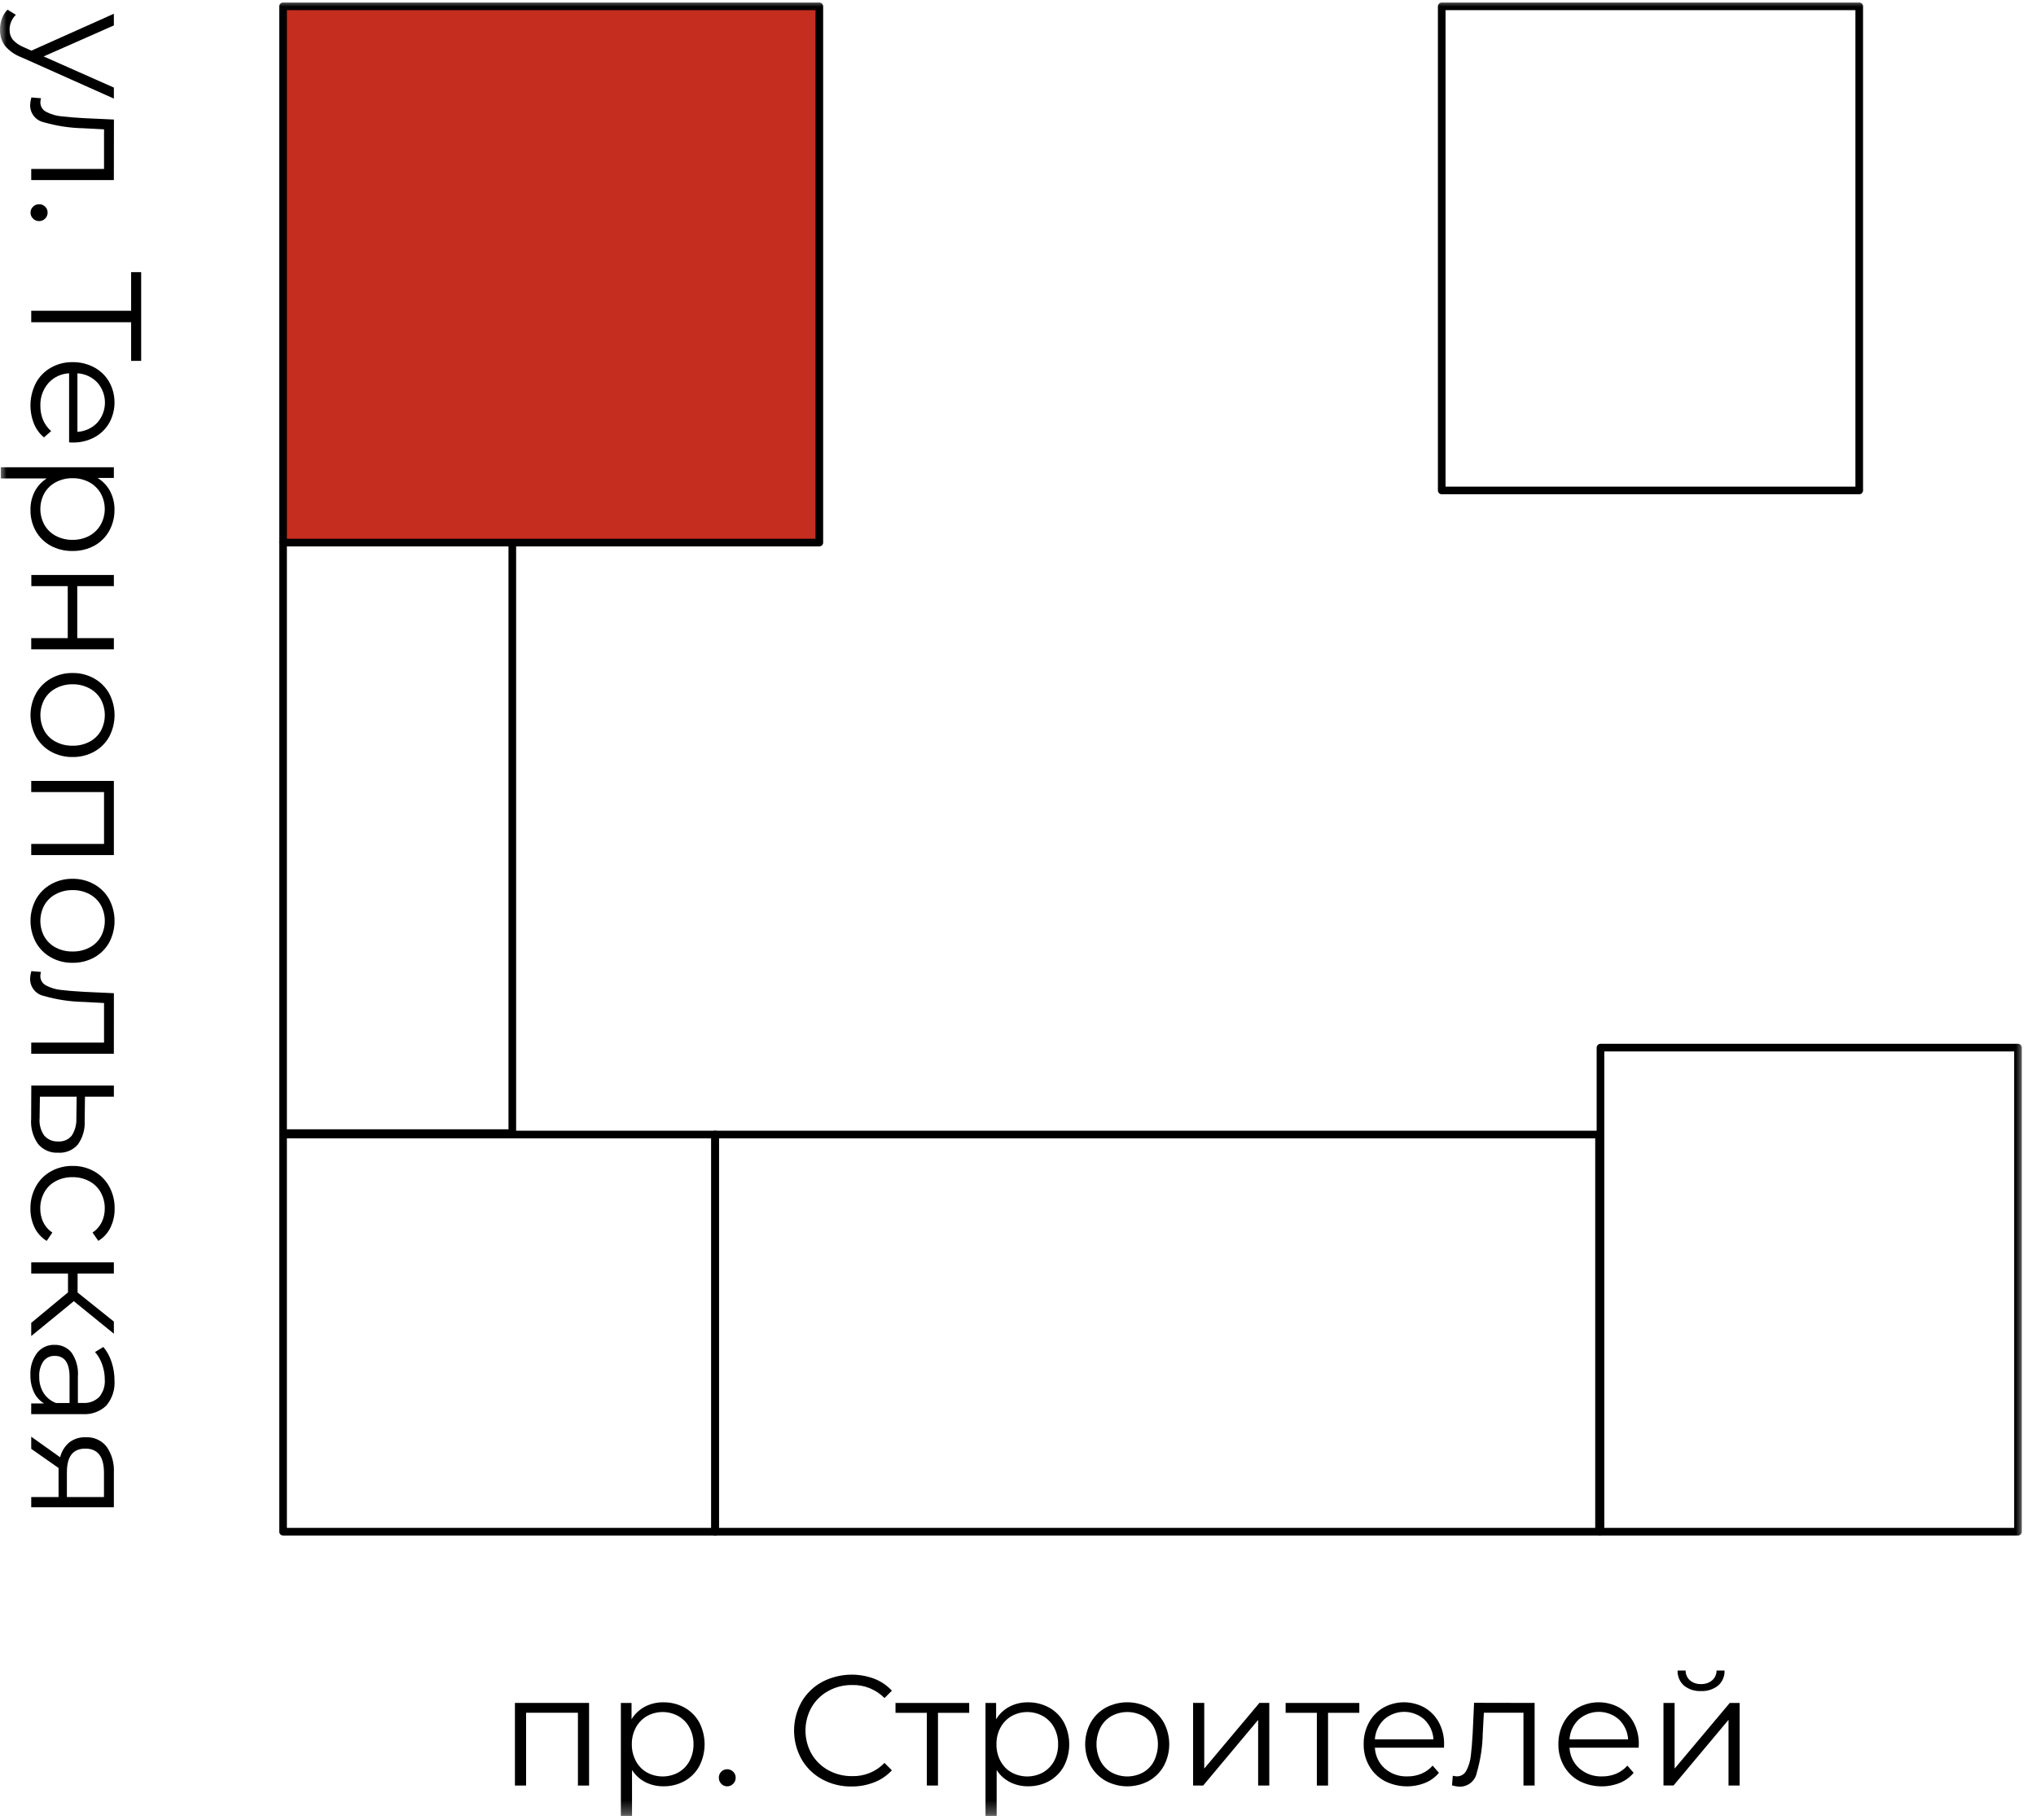 <svg width="151" height="135" viewBox="0 0 151 135" fill="none" xmlns="http://www.w3.org/2000/svg">
<g clip-path="url(#clip0_2118_534)">
<mask id="mask0_2118_534" style="mask-type:luminance" maskUnits="userSpaceOnUse" x="0" y="0" width="151" height="135">
<path d="M150.134 0H0V134.699H150.134V0Z" fill="white"/>
</mask>
<g mask="url(#mask0_2118_534)">
<path d="M8.445 7.312L1.583 4.247C1.107 4.071 0.686 3.774 0.361 3.386C0.115 3.043 -0.012 2.629 -0 2.208C-0.003 1.928 0.045 1.649 0.14 1.386C0.226 1.134 0.37 0.905 0.559 0.717L1.177 1.101C1.027 1.245 0.908 1.419 0.827 1.611C0.747 1.803 0.708 2.01 0.711 2.218C0.704 2.476 0.785 2.729 0.942 2.935C1.16 3.179 1.432 3.368 1.736 3.489L2.329 3.757L8.445 1.02V1.886L3.237 4.186L8.445 6.496V7.312Z" fill="black"/>
<path d="M8.444 13.358H2.316V12.53H7.716V9.594L6.192 9.513C5.199 9.495 4.213 9.346 3.258 9.07C2.971 9.011 2.713 8.855 2.527 8.628C2.341 8.401 2.238 8.117 2.236 7.823C2.242 7.622 2.273 7.423 2.328 7.229L3.039 7.287C3.015 7.383 3 7.48 2.994 7.578C2.99 7.729 3.03 7.877 3.108 8.005C3.186 8.133 3.3 8.236 3.435 8.3C3.778 8.478 4.151 8.588 4.535 8.626C4.969 8.679 5.545 8.726 6.261 8.766L8.45 8.866L8.444 13.358Z" fill="black"/>
<path d="M2.446 15.333C2.505 15.273 2.577 15.226 2.655 15.194C2.733 15.162 2.817 15.147 2.902 15.149C2.985 15.146 3.068 15.161 3.145 15.192C3.222 15.223 3.292 15.27 3.351 15.329C3.409 15.385 3.455 15.454 3.486 15.529C3.517 15.604 3.532 15.685 3.531 15.767C3.532 15.848 3.516 15.93 3.485 16.005C3.454 16.081 3.409 16.15 3.351 16.208C3.294 16.269 3.224 16.318 3.147 16.351C3.069 16.384 2.986 16.401 2.902 16.4C2.817 16.401 2.734 16.385 2.656 16.353C2.578 16.321 2.507 16.273 2.449 16.212C2.389 16.155 2.342 16.086 2.31 16.011C2.278 15.935 2.262 15.853 2.263 15.771C2.261 15.689 2.277 15.607 2.309 15.532C2.341 15.456 2.389 15.388 2.449 15.333" fill="black"/>
<path d="M9.724 26.767V23.901H2.317V23.05H9.724V20.186H10.47V26.767H9.724Z" fill="black"/>
<path d="M5.125 32.814V27.689C4.832 27.701 4.544 27.773 4.279 27.899C4.014 28.025 3.777 28.203 3.582 28.423C3.182 28.888 2.972 29.487 2.994 30.101C2.989 30.46 3.057 30.817 3.194 31.15C3.33 31.467 3.535 31.749 3.794 31.977L3.26 32.443C2.932 32.169 2.677 31.819 2.517 31.423C2.325 30.939 2.238 30.419 2.263 29.898C2.288 29.378 2.424 28.869 2.662 28.405C2.919 27.929 3.305 27.536 3.776 27.27C4.265 26.993 4.82 26.852 5.382 26.862C5.942 26.852 6.496 26.986 6.99 27.251C7.451 27.498 7.834 27.869 8.096 28.323C8.357 28.79 8.493 29.317 8.493 29.852C8.493 30.388 8.357 30.914 8.096 31.382C7.834 31.83 7.453 32.196 6.996 32.441C6.499 32.703 5.944 32.835 5.382 32.823L5.125 32.814ZM7.217 28.37C6.829 27.964 6.302 27.721 5.742 27.689V32.033C6.302 32.001 6.829 31.757 7.217 31.352C7.581 30.941 7.783 30.41 7.783 29.86C7.783 29.311 7.581 28.781 7.217 28.37Z" fill="black"/>
<path d="M8.102 39.373C7.845 39.836 7.464 40.217 7.002 40.473C6.504 40.741 5.946 40.877 5.382 40.867C4.812 40.879 4.25 40.743 3.749 40.473C3.287 40.219 2.906 39.841 2.649 39.381C2.384 38.902 2.25 38.362 2.26 37.815C2.252 37.348 2.358 36.886 2.568 36.468C2.775 36.067 3.086 35.728 3.468 35.486H0.058V34.657H8.445V35.449H7.233C7.627 35.687 7.949 36.028 8.165 36.434C8.387 36.86 8.499 37.334 8.491 37.814C8.498 38.359 8.364 38.897 8.102 39.375M3.29 38.921C3.486 39.27 3.779 39.556 4.134 39.743C4.518 39.946 4.947 40.049 5.382 40.043C5.814 40.049 6.241 39.946 6.624 39.743C6.975 39.553 7.267 39.268 7.466 38.921C7.664 38.564 7.769 38.162 7.769 37.754C7.769 37.345 7.664 36.943 7.466 36.586C7.265 36.242 6.974 35.959 6.624 35.769C6.242 35.566 5.814 35.462 5.382 35.469C4.947 35.462 4.518 35.566 4.134 35.769C3.781 35.956 3.488 36.24 3.29 36.586C3.094 36.944 2.992 37.346 2.992 37.754C2.992 38.162 3.094 38.563 3.29 38.921Z" fill="black"/>
<path d="M8.445 42.648V43.475H5.73V47.332H8.445V48.161H2.316V47.332H5.024V43.475H2.324V42.648H8.445Z" fill="black"/>
<path d="M2.66 51.446C2.922 50.978 3.307 50.591 3.774 50.328C4.264 50.05 4.82 49.909 5.384 49.919C5.946 49.91 6.5 50.051 6.99 50.328C7.457 50.589 7.843 50.976 8.102 51.446C8.361 51.938 8.496 52.485 8.496 53.041C8.496 53.598 8.361 54.145 8.102 54.638C7.844 55.105 7.459 55.49 6.993 55.749C6.502 56.021 5.948 56.159 5.387 56.15C4.824 56.16 4.269 56.022 3.777 55.749C3.31 55.489 2.924 55.104 2.663 54.638C2.4 54.147 2.262 53.598 2.262 53.041C2.262 52.484 2.4 51.936 2.663 51.446M3.294 54.212C3.491 54.557 3.784 54.838 4.138 55.02C4.523 55.22 4.952 55.32 5.386 55.312C5.819 55.32 6.248 55.22 6.633 55.02C6.987 54.838 7.28 54.557 7.477 54.212C7.671 53.852 7.773 53.449 7.773 53.041C7.773 52.632 7.671 52.229 7.477 51.87C7.279 51.523 6.986 51.241 6.633 51.056C6.249 50.852 5.82 50.748 5.386 50.755C4.951 50.748 4.522 50.851 4.138 51.056C3.785 51.241 3.492 51.523 3.294 51.87C3.098 52.229 2.996 52.631 2.996 53.041C2.996 53.45 3.098 53.852 3.294 54.212Z" fill="black"/>
<path d="M8.445 63.423H2.316V62.596H7.716V58.75H2.316V57.923H8.445V63.423Z" fill="black"/>
<path d="M2.66 66.709C2.922 66.241 3.307 65.855 3.774 65.591C4.264 65.314 4.82 65.173 5.384 65.183C5.946 65.174 6.5 65.315 6.99 65.591C7.457 65.853 7.843 66.24 8.102 66.709C8.361 67.201 8.496 67.749 8.496 68.305C8.496 68.861 8.361 69.409 8.102 69.901C7.844 70.368 7.459 70.754 6.993 71.013C6.502 71.285 5.948 71.422 5.387 71.413C4.824 71.424 4.269 71.286 3.777 71.013C3.31 70.752 2.924 70.368 2.663 69.901C2.4 69.41 2.262 68.862 2.262 68.305C2.262 67.748 2.4 67.2 2.663 66.709M3.294 69.475C3.491 69.821 3.784 70.102 4.138 70.284C4.523 70.484 4.952 70.584 5.386 70.575C5.819 70.584 6.248 70.484 6.633 70.284C6.987 70.102 7.28 69.821 7.477 69.475C7.671 69.115 7.773 68.713 7.773 68.304C7.773 67.895 7.671 67.493 7.477 67.133C7.279 66.787 6.986 66.504 6.633 66.319C6.248 66.115 5.818 66.013 5.383 66.021C4.948 66.013 4.519 66.117 4.135 66.321C3.782 66.507 3.489 66.789 3.291 67.135C3.095 67.495 2.993 67.897 2.993 68.306C2.993 68.715 3.095 69.118 3.291 69.477" fill="black"/>
<path d="M8.444 78.16H2.316V77.333H7.716V74.396L6.192 74.315C5.199 74.296 4.213 74.148 3.258 73.872C2.97 73.814 2.711 73.658 2.525 73.43C2.338 73.204 2.235 72.919 2.233 72.625C2.239 72.424 2.27 72.225 2.325 72.031L3.036 72.089C3.012 72.184 2.997 72.282 2.991 72.38C2.987 72.53 3.027 72.678 3.105 72.806C3.183 72.935 3.297 73.037 3.432 73.102C3.775 73.279 4.148 73.39 4.532 73.428C4.966 73.481 5.542 73.528 6.258 73.568L8.447 73.668L8.444 78.16Z" fill="black"/>
<path d="M5.768 84.9C5.589 85.103 5.365 85.263 5.115 85.367C4.864 85.471 4.593 85.517 4.323 85.5C4.039 85.516 3.756 85.466 3.496 85.354C3.236 85.241 3.005 85.07 2.823 84.853C2.439 84.308 2.257 83.646 2.31 82.982L2.321 80.516H8.446V81.342H6.302L6.28 83.148C6.315 83.773 6.134 84.391 5.767 84.899M3.279 84.225C3.407 84.373 3.568 84.49 3.749 84.566C3.93 84.642 4.127 84.675 4.323 84.663C4.512 84.677 4.702 84.644 4.876 84.569C5.05 84.494 5.203 84.377 5.323 84.23C5.567 83.846 5.686 83.396 5.663 82.942L5.686 81.342H2.96L2.937 82.942C2.897 83.397 3.019 83.853 3.28 84.229" fill="black"/>
<path d="M2.656 88.011C2.914 87.539 3.299 87.15 3.768 86.887C4.261 86.611 4.818 86.47 5.383 86.479C5.946 86.469 6.501 86.61 6.991 86.887C7.459 87.15 7.844 87.54 8.102 88.011C8.373 88.51 8.511 89.07 8.502 89.637C8.511 90.126 8.404 90.611 8.192 91.052C7.993 91.46 7.681 91.802 7.292 92.037L6.862 91.423C7.155 91.233 7.39 90.967 7.544 90.654C7.696 90.338 7.773 89.991 7.77 89.64C7.777 89.221 7.673 88.807 7.47 88.44C7.273 88.089 6.98 87.802 6.624 87.614C6.241 87.41 5.812 87.307 5.377 87.314C4.941 87.306 4.51 87.409 4.125 87.614C3.771 87.802 3.48 88.089 3.286 88.44C3.083 88.807 2.98 89.221 2.986 89.64C2.983 89.99 3.058 90.337 3.207 90.654C3.358 90.967 3.592 91.233 3.883 91.423L3.464 92.041C3.075 91.805 2.762 91.461 2.564 91.051C2.354 90.611 2.249 90.128 2.256 89.641C2.248 89.074 2.385 88.514 2.656 88.015" fill="black"/>
<path d="M5.043 95.86V94.46H2.316V93.633H8.445V94.46H5.755V95.87L8.445 98.025V98.925L5.475 96.512L2.316 99.099V98.119L5.043 95.86Z" fill="black"/>
<path d="M7.892 104.25C7.657 104.475 7.377 104.648 7.071 104.758C6.765 104.868 6.439 104.912 6.114 104.889H2.314V104.097H3.269C2.945 103.903 2.686 103.617 2.523 103.276C2.336 102.873 2.244 102.432 2.255 101.988C2.225 101.404 2.398 100.828 2.744 100.358C2.897 100.161 3.094 100.004 3.32 99.898C3.545 99.793 3.793 99.742 4.041 99.751C4.28 99.743 4.518 99.79 4.736 99.888C4.954 99.985 5.146 100.131 5.299 100.315C5.662 100.841 5.831 101.478 5.777 102.115V104.061H6.15C6.371 104.076 6.592 104.045 6.8 103.969C7.008 103.893 7.197 103.774 7.356 103.621C7.657 103.257 7.806 102.792 7.771 102.321C7.772 101.939 7.706 101.561 7.576 101.202C7.461 100.864 7.282 100.552 7.047 100.283L7.665 99.909C7.94 100.239 8.147 100.619 8.276 101.028C8.422 101.472 8.495 101.936 8.492 102.403C8.537 103.072 8.322 103.732 7.892 104.246M3.232 103.321C3.453 103.663 3.778 103.924 4.159 104.067H5.159V102.14C5.159 101.091 4.793 100.568 4.059 100.569C3.896 100.563 3.734 100.596 3.587 100.667C3.44 100.738 3.312 100.843 3.215 100.975C2.992 101.314 2.885 101.716 2.912 102.121C2.9 102.544 3.011 102.961 3.232 103.321Z" fill="black"/>
<path d="M8.445 111.797H2.316V111.041H4.343V108.885L2.316 107.463V106.563L4.46 108.089C4.563 107.66 4.8 107.275 5.136 106.989C5.483 106.724 5.912 106.588 6.348 106.605C6.646 106.587 6.943 106.642 7.215 106.764C7.487 106.886 7.725 107.071 7.909 107.305C8.295 107.866 8.483 108.538 8.445 109.216V111.797ZM4.961 109.187V111.041H7.711V109.241C7.711 108.041 7.249 107.443 6.325 107.447C5.417 107.447 4.962 108.026 4.962 109.183" fill="black"/>
<path d="M43.689 126.31V132.439H42.862V127.039H39.017V132.439H38.19V126.31H43.689Z" fill="black"/>
<path d="M50.761 126.653C51.224 126.908 51.605 127.29 51.861 127.753C52.121 128.255 52.257 128.813 52.257 129.379C52.257 129.944 52.121 130.502 51.861 131.004C51.608 131.466 51.23 131.847 50.771 132.104C50.292 132.368 49.752 132.502 49.205 132.493C48.738 132.5 48.276 132.395 47.858 132.185C47.456 131.977 47.117 131.667 46.874 131.285V134.699H46.047V126.311H46.839V127.523C47.077 127.129 47.417 126.807 47.823 126.591C48.249 126.369 48.724 126.257 49.205 126.265C49.75 126.258 50.288 126.392 50.766 126.654M50.312 131.466C50.661 131.269 50.946 130.976 51.134 130.622C51.337 130.238 51.44 129.809 51.434 129.375C51.44 128.942 51.337 128.515 51.134 128.133C50.944 127.781 50.659 127.488 50.312 127.289C49.955 127.09 49.553 126.986 49.144 126.986C48.736 126.986 48.334 127.09 47.977 127.289C47.632 127.49 47.349 127.782 47.16 128.133C46.956 128.515 46.853 128.942 46.86 129.375C46.853 129.809 46.956 130.238 47.16 130.622C47.347 130.975 47.63 131.268 47.977 131.466C48.335 131.662 48.736 131.764 49.144 131.764C49.552 131.764 49.954 131.662 50.312 131.466Z" fill="black"/>
<path d="M53.494 132.311C53.435 132.251 53.389 132.18 53.358 132.102C53.327 132.025 53.312 131.941 53.314 131.858C53.312 131.774 53.326 131.692 53.357 131.614C53.388 131.537 53.435 131.467 53.494 131.409C53.551 131.35 53.619 131.304 53.694 131.274C53.77 131.243 53.85 131.227 53.932 131.229C54.014 131.228 54.095 131.243 54.17 131.274C54.246 131.305 54.315 131.351 54.373 131.409C54.434 131.466 54.482 131.536 54.514 131.613C54.547 131.691 54.562 131.774 54.561 131.858C54.562 131.942 54.546 132.026 54.514 132.104C54.482 132.182 54.434 132.252 54.373 132.311C54.316 132.37 54.247 132.417 54.172 132.449C54.096 132.481 54.014 132.498 53.932 132.497C53.85 132.498 53.768 132.482 53.693 132.45C53.617 132.418 53.55 132.371 53.494 132.311Z" fill="black"/>
<path d="M60.973 131.973C60.336 131.628 59.807 131.113 59.446 130.486C59.082 129.836 58.892 129.104 58.892 128.36C58.892 127.616 59.082 126.884 59.446 126.235C59.81 125.607 60.34 125.093 60.979 124.749C61.571 124.441 62.222 124.261 62.888 124.221C63.555 124.182 64.222 124.282 64.847 124.518C65.342 124.709 65.787 125.012 66.147 125.403L65.599 125.949C65.285 125.63 64.908 125.38 64.493 125.214C64.078 125.047 63.633 124.968 63.186 124.982C62.571 124.974 61.965 125.127 61.428 125.425C60.911 125.708 60.482 126.127 60.186 126.637C59.892 127.164 59.738 127.758 59.738 128.361C59.738 128.965 59.892 129.558 60.186 130.086C60.482 130.595 60.911 131.015 61.428 131.299C61.966 131.595 62.572 131.747 63.186 131.74C63.634 131.754 64.081 131.675 64.496 131.506C64.912 131.338 65.287 131.084 65.599 130.761L66.147 131.31C65.782 131.702 65.334 132.006 64.835 132.2C64.298 132.409 63.727 132.514 63.151 132.508C62.389 132.519 61.637 132.335 60.967 131.972" fill="black"/>
<path d="M71.884 127.044H69.566V132.439H68.739V127.044H66.415V126.312H71.879L71.884 127.044Z" fill="black"/>
<path d="M77.804 126.653C78.267 126.908 78.648 127.29 78.904 127.753C79.164 128.255 79.3 128.813 79.3 129.379C79.3 129.944 79.164 130.502 78.904 131.004C78.651 131.466 78.273 131.847 77.814 132.104C77.335 132.368 76.795 132.502 76.248 132.493C75.781 132.5 75.319 132.395 74.901 132.185C74.499 131.977 74.159 131.667 73.917 131.285V134.699H73.09V126.311H73.876V127.523C74.114 127.129 74.454 126.807 74.86 126.591C75.286 126.369 75.76 126.257 76.241 126.265C76.786 126.258 77.324 126.392 77.802 126.654M77.348 131.466C77.699 131.27 77.987 130.977 78.176 130.622C78.379 130.238 78.482 129.809 78.476 129.375C78.482 128.942 78.379 128.515 78.176 128.133C77.986 127.781 77.701 127.488 77.354 127.289C76.997 127.09 76.595 126.986 76.186 126.986C75.778 126.986 75.376 127.09 75.019 127.289C74.674 127.49 74.391 127.782 74.202 128.133C73.998 128.515 73.895 128.942 73.902 129.375C73.895 129.809 73.998 130.238 74.202 130.622C74.389 130.975 74.672 131.268 75.019 131.466C75.377 131.661 75.778 131.764 76.186 131.764C76.594 131.764 76.996 131.661 77.354 131.466" fill="black"/>
<path d="M82.009 132.096C81.542 131.834 81.155 131.448 80.892 130.982C80.623 130.488 80.482 129.936 80.482 129.374C80.482 128.812 80.623 128.259 80.892 127.766C81.154 127.3 81.541 126.917 82.009 126.659C82.501 126.399 83.049 126.263 83.605 126.263C84.161 126.263 84.709 126.399 85.201 126.659C85.669 126.916 86.055 127.299 86.315 127.766C86.579 128.26 86.718 128.813 86.718 129.374C86.718 129.935 86.579 130.487 86.315 130.982C86.054 131.449 85.668 131.835 85.201 132.096C84.71 132.359 84.162 132.497 83.605 132.497C83.048 132.497 82.5 132.359 82.009 132.096ZM84.777 131.465C85.123 131.268 85.404 130.975 85.586 130.621C85.777 130.233 85.877 129.807 85.877 129.374C85.877 128.942 85.777 128.515 85.586 128.128C85.404 127.773 85.123 127.479 84.777 127.282C84.417 127.087 84.015 126.985 83.606 126.985C83.197 126.985 82.795 127.087 82.435 127.282C82.088 127.48 81.805 127.774 81.619 128.128C81.423 128.514 81.321 128.941 81.321 129.374C81.321 129.807 81.423 130.234 81.619 130.621C81.805 130.974 82.088 131.267 82.435 131.465C82.794 131.66 83.197 131.763 83.606 131.763C84.015 131.763 84.418 131.66 84.777 131.465Z" fill="black"/>
<path d="M88.486 126.31H89.313V131.18L93.403 126.31H94.137V132.439H93.31V127.569L89.232 132.439H88.486V126.31Z" fill="black"/>
<path d="M100.814 127.044H98.495V132.439H97.664V127.044H95.349V126.312H100.814V127.044Z" fill="black"/>
<path d="M107.093 129.63H101.968C101.981 129.924 102.053 130.211 102.179 130.476C102.305 130.741 102.483 130.978 102.702 131.173C103.166 131.573 103.764 131.782 104.376 131.76C104.735 131.765 105.091 131.697 105.423 131.56C105.741 131.425 106.024 131.22 106.252 130.96L106.718 131.494C106.444 131.822 106.094 132.079 105.698 132.24C105.214 132.433 104.694 132.519 104.174 132.494C103.653 132.469 103.144 132.333 102.68 132.095C102.205 131.838 101.811 131.452 101.545 130.981C101.268 130.492 101.128 129.938 101.137 129.375C101.128 128.815 101.261 128.261 101.526 127.767C101.773 127.306 102.145 126.922 102.598 126.66C103.066 126.4 103.592 126.263 104.128 126.263C104.663 126.263 105.19 126.4 105.657 126.66C106.105 126.923 106.472 127.303 106.717 127.76C106.98 128.257 107.112 128.813 107.101 129.375L107.093 129.63ZM102.649 127.538C102.244 127.926 102 128.453 101.968 129.013H106.314C106.281 128.453 106.037 127.927 105.632 127.538C105.221 127.174 104.69 126.972 104.141 126.972C103.591 126.972 103.06 127.174 102.649 127.538Z" fill="black"/>
<path d="M113.815 126.31V132.439H112.988V127.039H110.051L109.969 128.555C109.952 129.548 109.803 130.535 109.526 131.489C109.47 131.778 109.315 132.039 109.088 132.228C108.861 132.416 108.576 132.52 108.28 132.523C108.08 132.515 107.881 132.481 107.688 132.423L107.746 131.712C107.842 131.736 107.939 131.751 108.037 131.757C108.188 131.761 108.336 131.721 108.464 131.643C108.592 131.565 108.695 131.451 108.759 131.316C108.937 130.973 109.047 130.6 109.085 130.216C109.14 129.781 109.187 129.206 109.225 128.49L109.325 126.301L113.815 126.31Z" fill="black"/>
<path d="M121.529 129.63H116.404C116.417 129.924 116.488 130.211 116.615 130.477C116.741 130.742 116.919 130.979 117.139 131.173C117.604 131.574 118.203 131.784 118.817 131.761C119.176 131.766 119.532 131.698 119.864 131.561C120.182 131.426 120.465 131.221 120.693 130.961L121.159 131.495C120.884 131.823 120.534 132.08 120.139 132.241C119.654 132.434 119.134 132.52 118.614 132.495C118.093 132.47 117.584 132.334 117.121 132.096C116.645 131.839 116.252 131.453 115.986 130.982C115.709 130.493 115.568 129.939 115.578 129.376C115.568 128.816 115.702 128.262 115.967 127.768C116.214 127.306 116.585 126.922 117.039 126.659C117.506 126.399 118.033 126.262 118.568 126.262C119.104 126.262 119.63 126.399 120.098 126.659C120.545 126.922 120.912 127.302 121.158 127.759C121.421 128.256 121.553 128.812 121.542 129.374L121.529 129.63ZM117.085 127.538C116.679 127.926 116.436 128.453 116.404 129.013H120.75C120.716 128.453 120.473 127.927 120.068 127.538C119.656 127.174 119.126 126.972 118.576 126.972C118.026 126.972 117.496 127.174 117.085 127.538Z" fill="black"/>
<path d="M123.371 126.312H124.198V131.181L128.288 126.312H129.022V132.439H128.195V127.565L124.117 132.435H123.371V126.312ZM124.897 125.029C124.739 124.89 124.615 124.717 124.532 124.523C124.449 124.33 124.411 124.12 124.419 123.91H125.013C125.012 124.048 125.04 124.184 125.096 124.31C125.153 124.436 125.235 124.548 125.339 124.639C125.568 124.828 125.859 124.925 126.155 124.912C126.453 124.924 126.745 124.827 126.977 124.639C127.082 124.549 127.166 124.437 127.223 124.311C127.28 124.185 127.309 124.048 127.308 123.91H127.902C127.91 124.121 127.871 124.331 127.788 124.524C127.704 124.718 127.578 124.891 127.419 125.029C127.059 125.31 126.61 125.452 126.154 125.429C125.7 125.453 125.254 125.311 124.897 125.029Z" fill="black"/>
<path d="M137.89 0.471H106.926V36.377H137.89V0.471Z" stroke="black" stroke-width="0.567" stroke-linecap="round" stroke-linejoin="round"/>
<path d="M149.663 77.705H118.699V113.611H149.663V77.705Z" stroke="black" stroke-width="0.567" stroke-linecap="round" stroke-linejoin="round"/>
<path d="M118.593 84.149H53.04V113.61H118.593V84.149Z" stroke="black" stroke-width="0.567" stroke-linecap="round" stroke-linejoin="round"/>
<path d="M53.031 84.149H20.994V113.61H53.031V84.149Z" stroke="black" stroke-width="0.567" stroke-linecap="round" stroke-linejoin="round"/>
<path d="M37.995 40.194H20.994V84.047H37.995V40.194Z" stroke="black" stroke-width="0.567" stroke-linecap="round" stroke-linejoin="round"/>
<path d="M60.766 0.471H20.994V40.243H60.766V0.471Z" fill="#C52D1F" stroke="black" stroke-width="0.567" stroke-linejoin="round"/>
</g>
</g>
<defs>
<clipPath id="clip0_2118_534">
<rect width="150.134" height="134.699" fill="white"/>
</clipPath>
</defs>
</svg>
